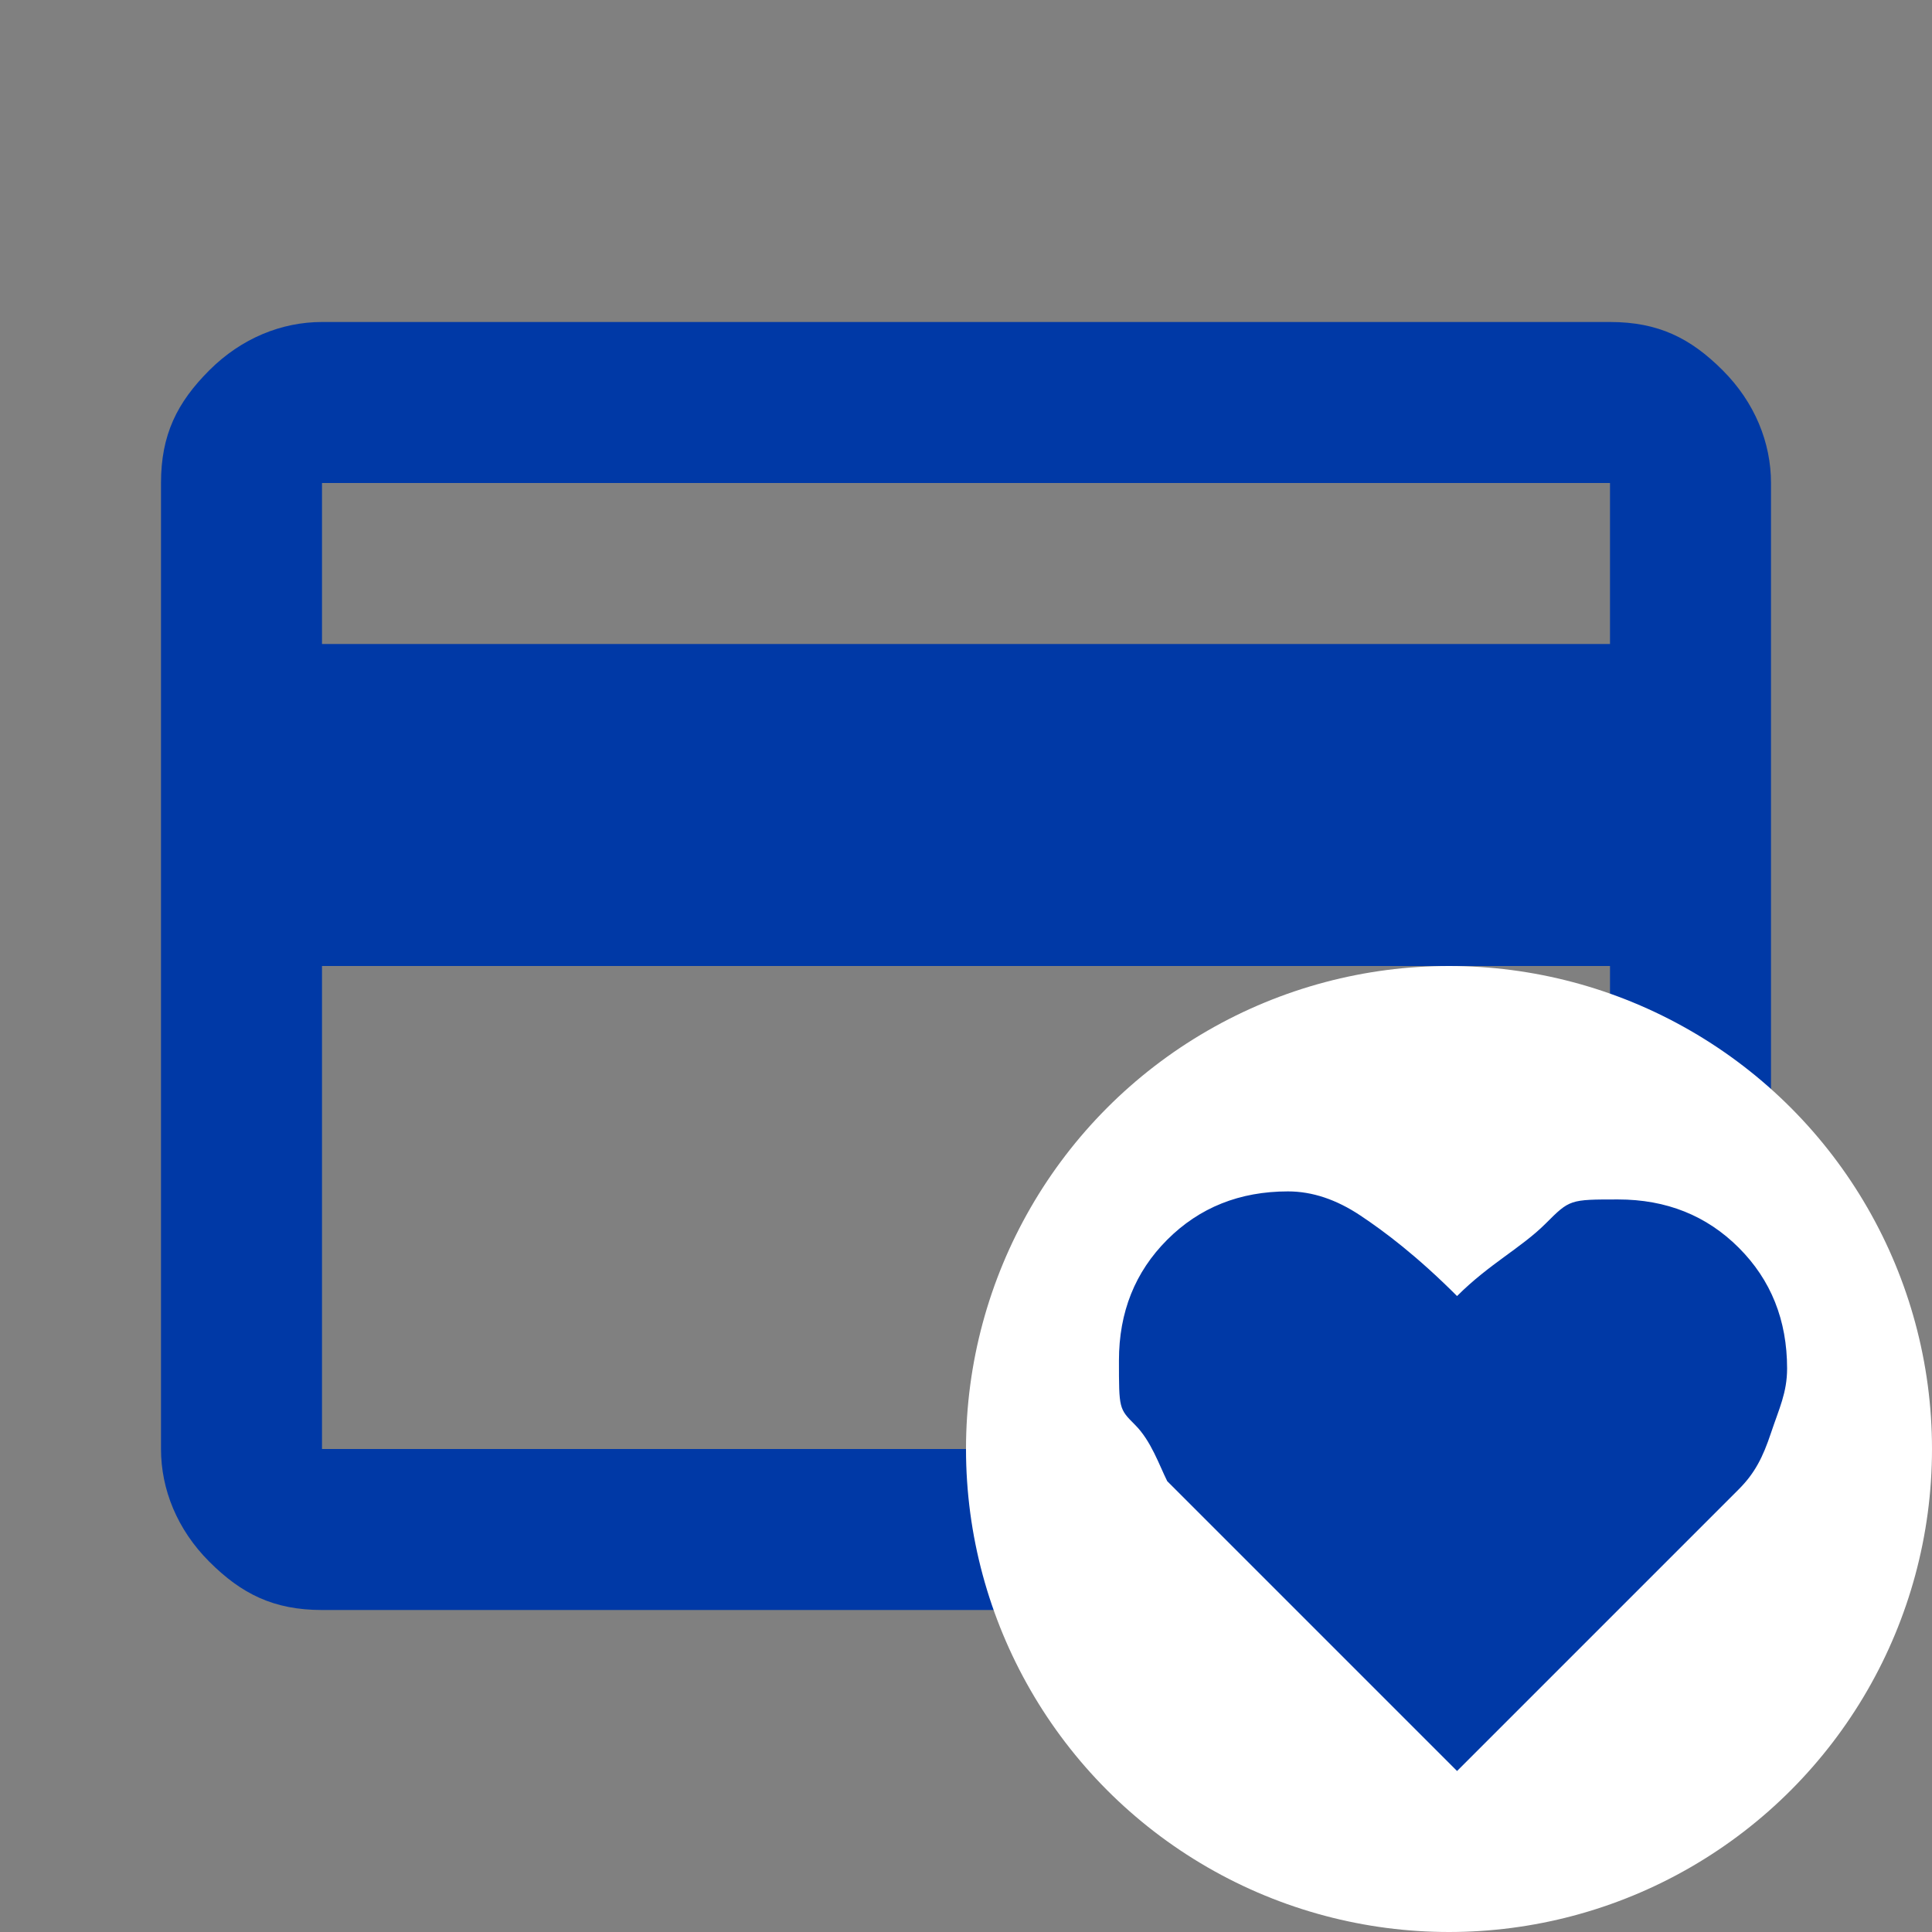 <?xml version="1.0" encoding="UTF-8"?>
<svg xmlns="http://www.w3.org/2000/svg" version="1.1" viewBox="0 0 24 24">
  <rect x="0" y="0" width="24" height="24" fill="#808080" stroke="none"/>
  <defs>
    <style>
      .cls-1 {
        fill: #0039a6;
      }

      .cls-2 {
        fill: #fff;
      }
    </style>
  </defs>
  <!-- Generator: Adobe Illustrator 28.6.0, SVG Export Plug-In . SVG Version: 1.2.0 Build 709)  -->
  <g>
    <g id="Layer_1">
      <path class="cls-1" d="M22,6v12c0,.6-.2,1-.6,1.4s-.9.6-1.4.6H4c-.6,0-1-.2-1.4-.6s-.6-.9-.6-1.4V6c0-.6.2-1,.6-1.4s.9-.6,1.4-.6h16c.6,0,1,.2,1.4.6s.6.9.6,1.4ZM4,8h16v-2H4v2ZM4,12v6h16v-6H4ZM4,18V6v12Z"/>
      <circle class="cls-2" cx="18" cy="18" r="6"/>
      <path class="cls-1" d="M18.1,22l3.5-3.5c.2-.2.3-.4.4-.7s.2-.5.2-.8c0-.6-.2-1.1-.6-1.5s-.9-.6-1.5-.6-.6,0-.9.3-.7.5-1.1.9c-.5-.5-.9-.8-1.2-1s-.6-.3-.9-.3c-.6,0-1.1.2-1.5.6s-.6.9-.6,1.5,0,.6.2.8.3.5.4.7l3.5,3.5Z"/>
    </g>
  </g>
</svg>
